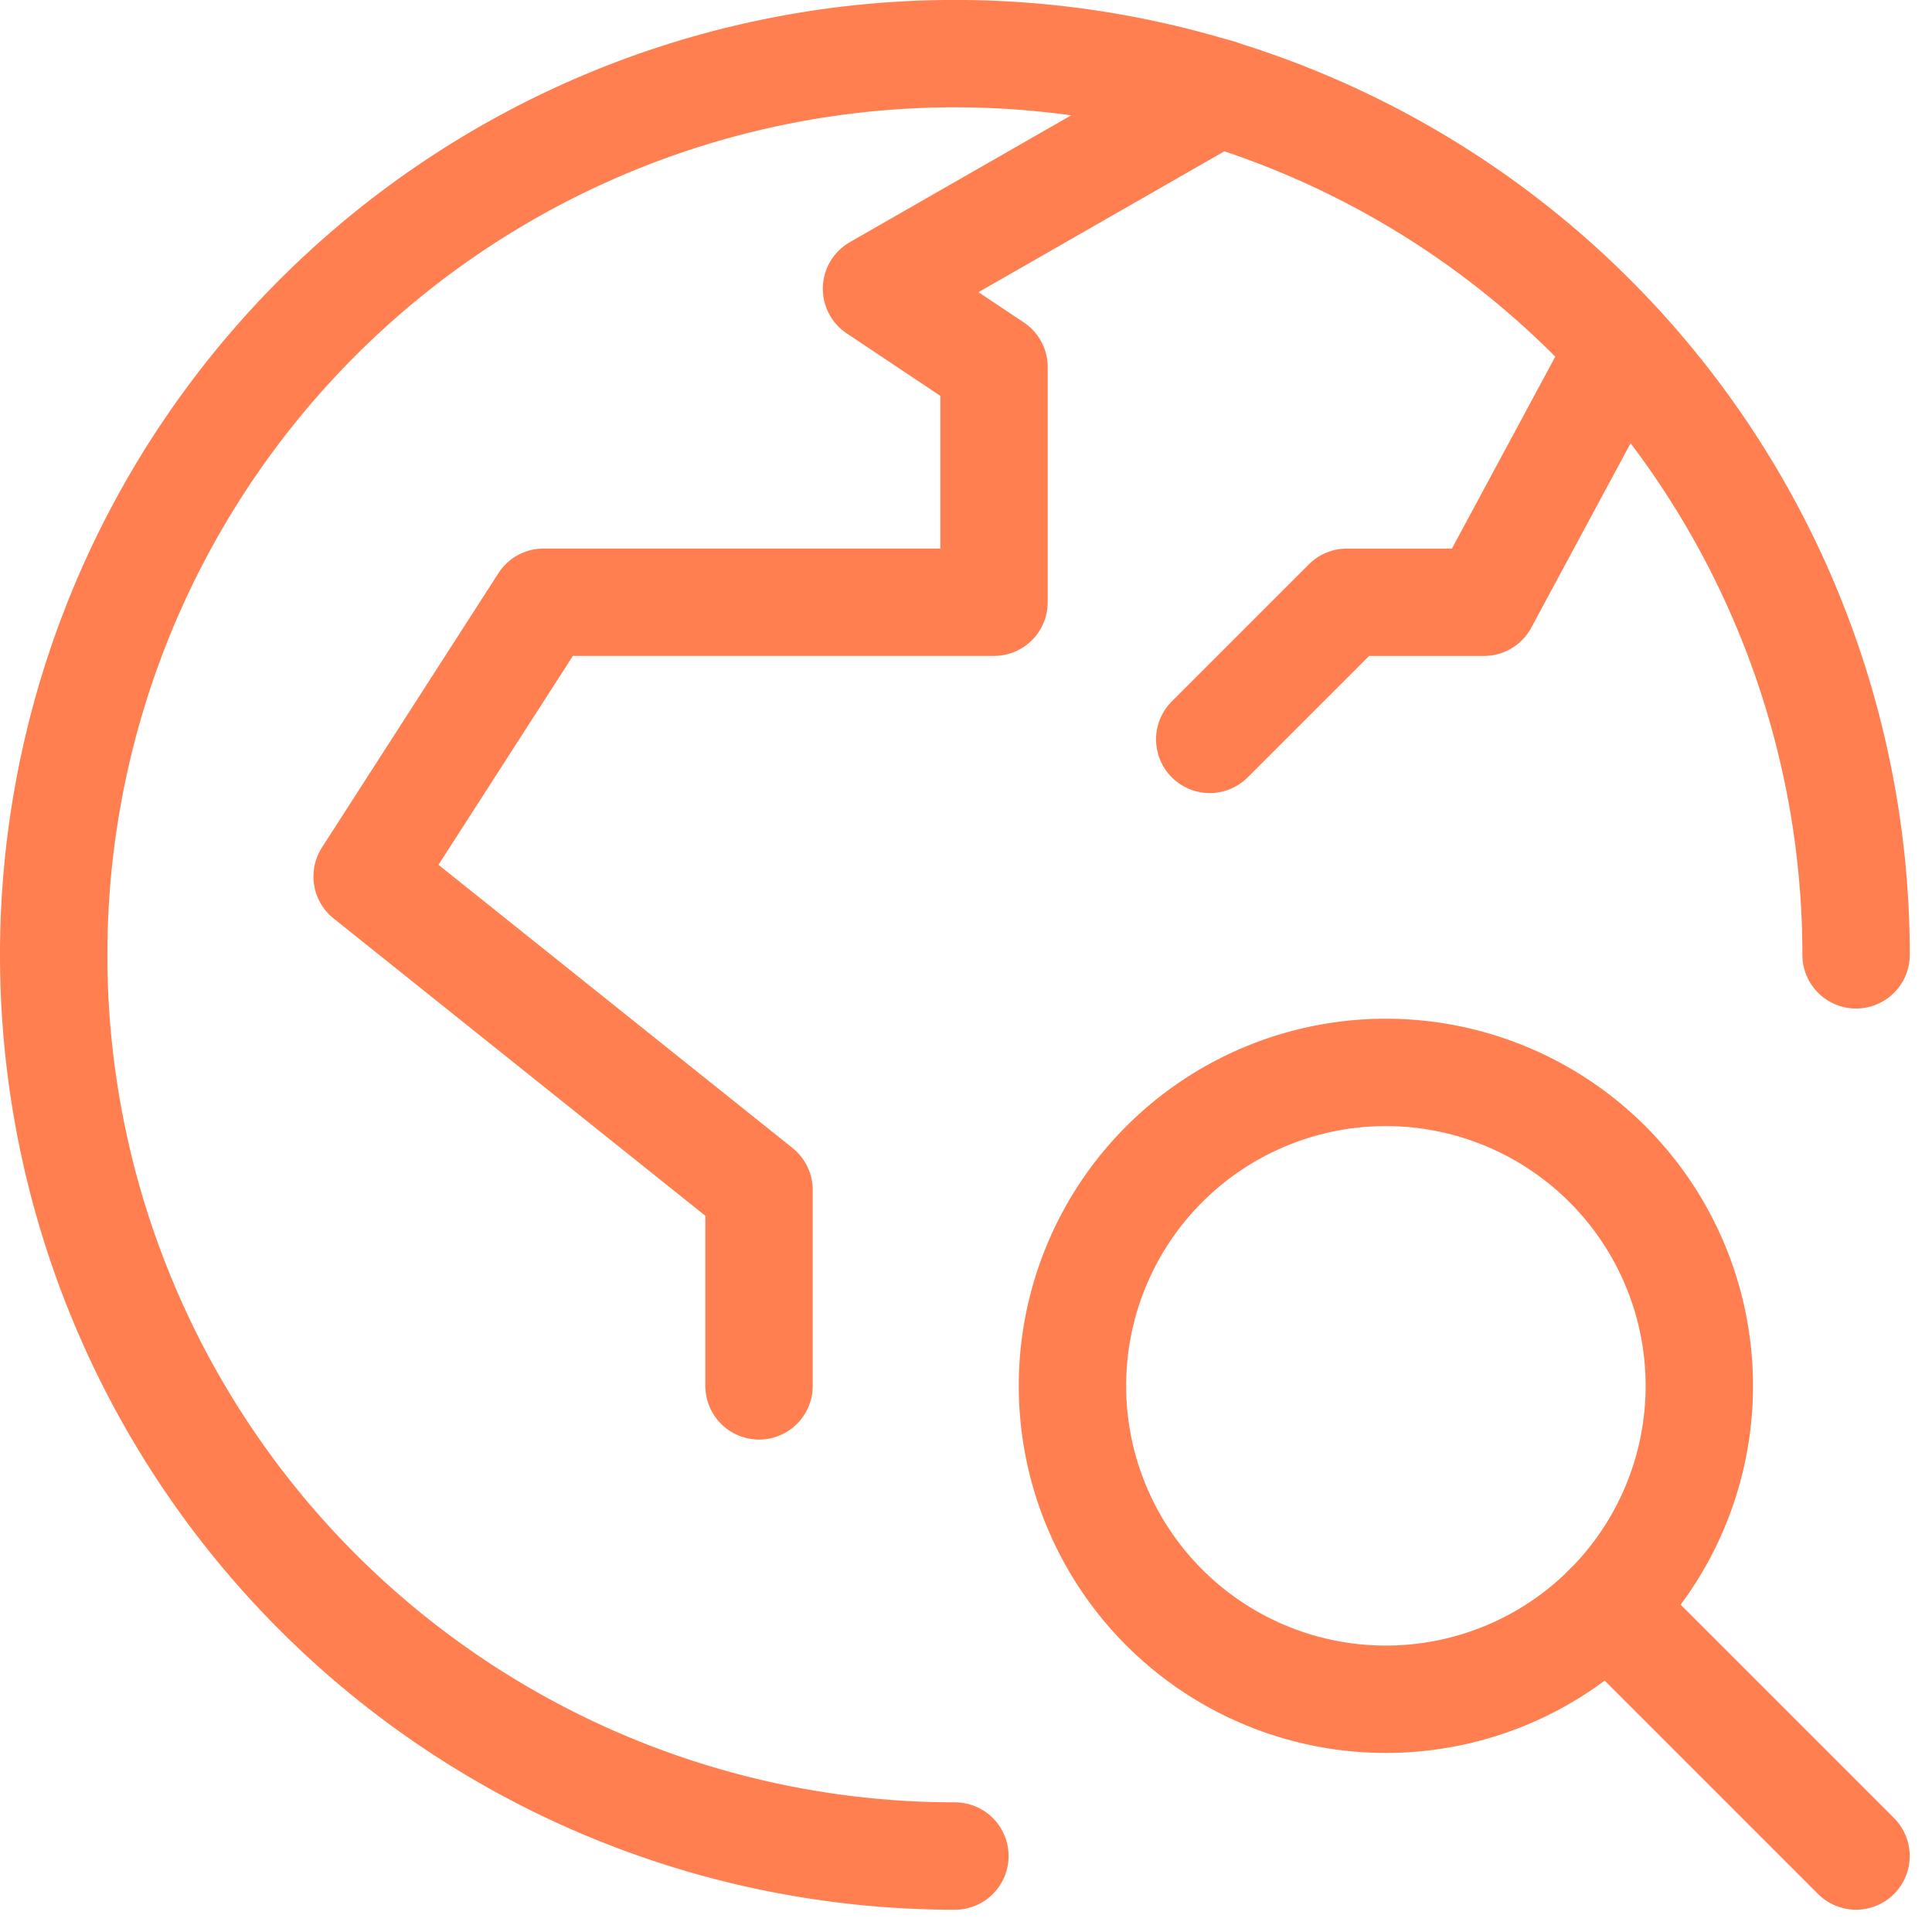 <svg xmlns="http://www.w3.org/2000/svg" width="35.986" height="35.986" viewBox="0 0 35.986 35.986"><defs><style>.discA,.discB{fill:none;stroke:coral;stroke-linejoin:round;stroke-width:2px;}.discB{stroke-linecap:round;}</style></defs><g transform="translate(-336.5 -611)"><g transform="translate(356.475 630.975)"><path class="discA" d="M362.177,630.839A5.838,5.838,0,1,1,356.34,625,5.839,5.839,0,0,1,362.177,630.839Z" transform="translate(-350.5 -625)"/><line class="discB" x2="4.63" y2="4.63" transform="translate(9.966 9.966)"/></g><g transform="translate(337.5 612)"><path class="discB" d="M354.286,645.571a16.786,16.786,0,1,1,16.786-16.786" transform="translate(-337.5 -612)"/><path class="discB" d="M348.8,636.584v-3.649l-7.3-5.839,3.287-5.109h8.39v-4.379l-2.189-1.46,6.369-3.649" transform="translate(-335.662 -611.77)"/><path class="discB" d="M359.912,615.755l-2.551,4.737h-2.554l-2.554,2.554" transform="translate(-330.72 -610.274)"/></g></g></svg>